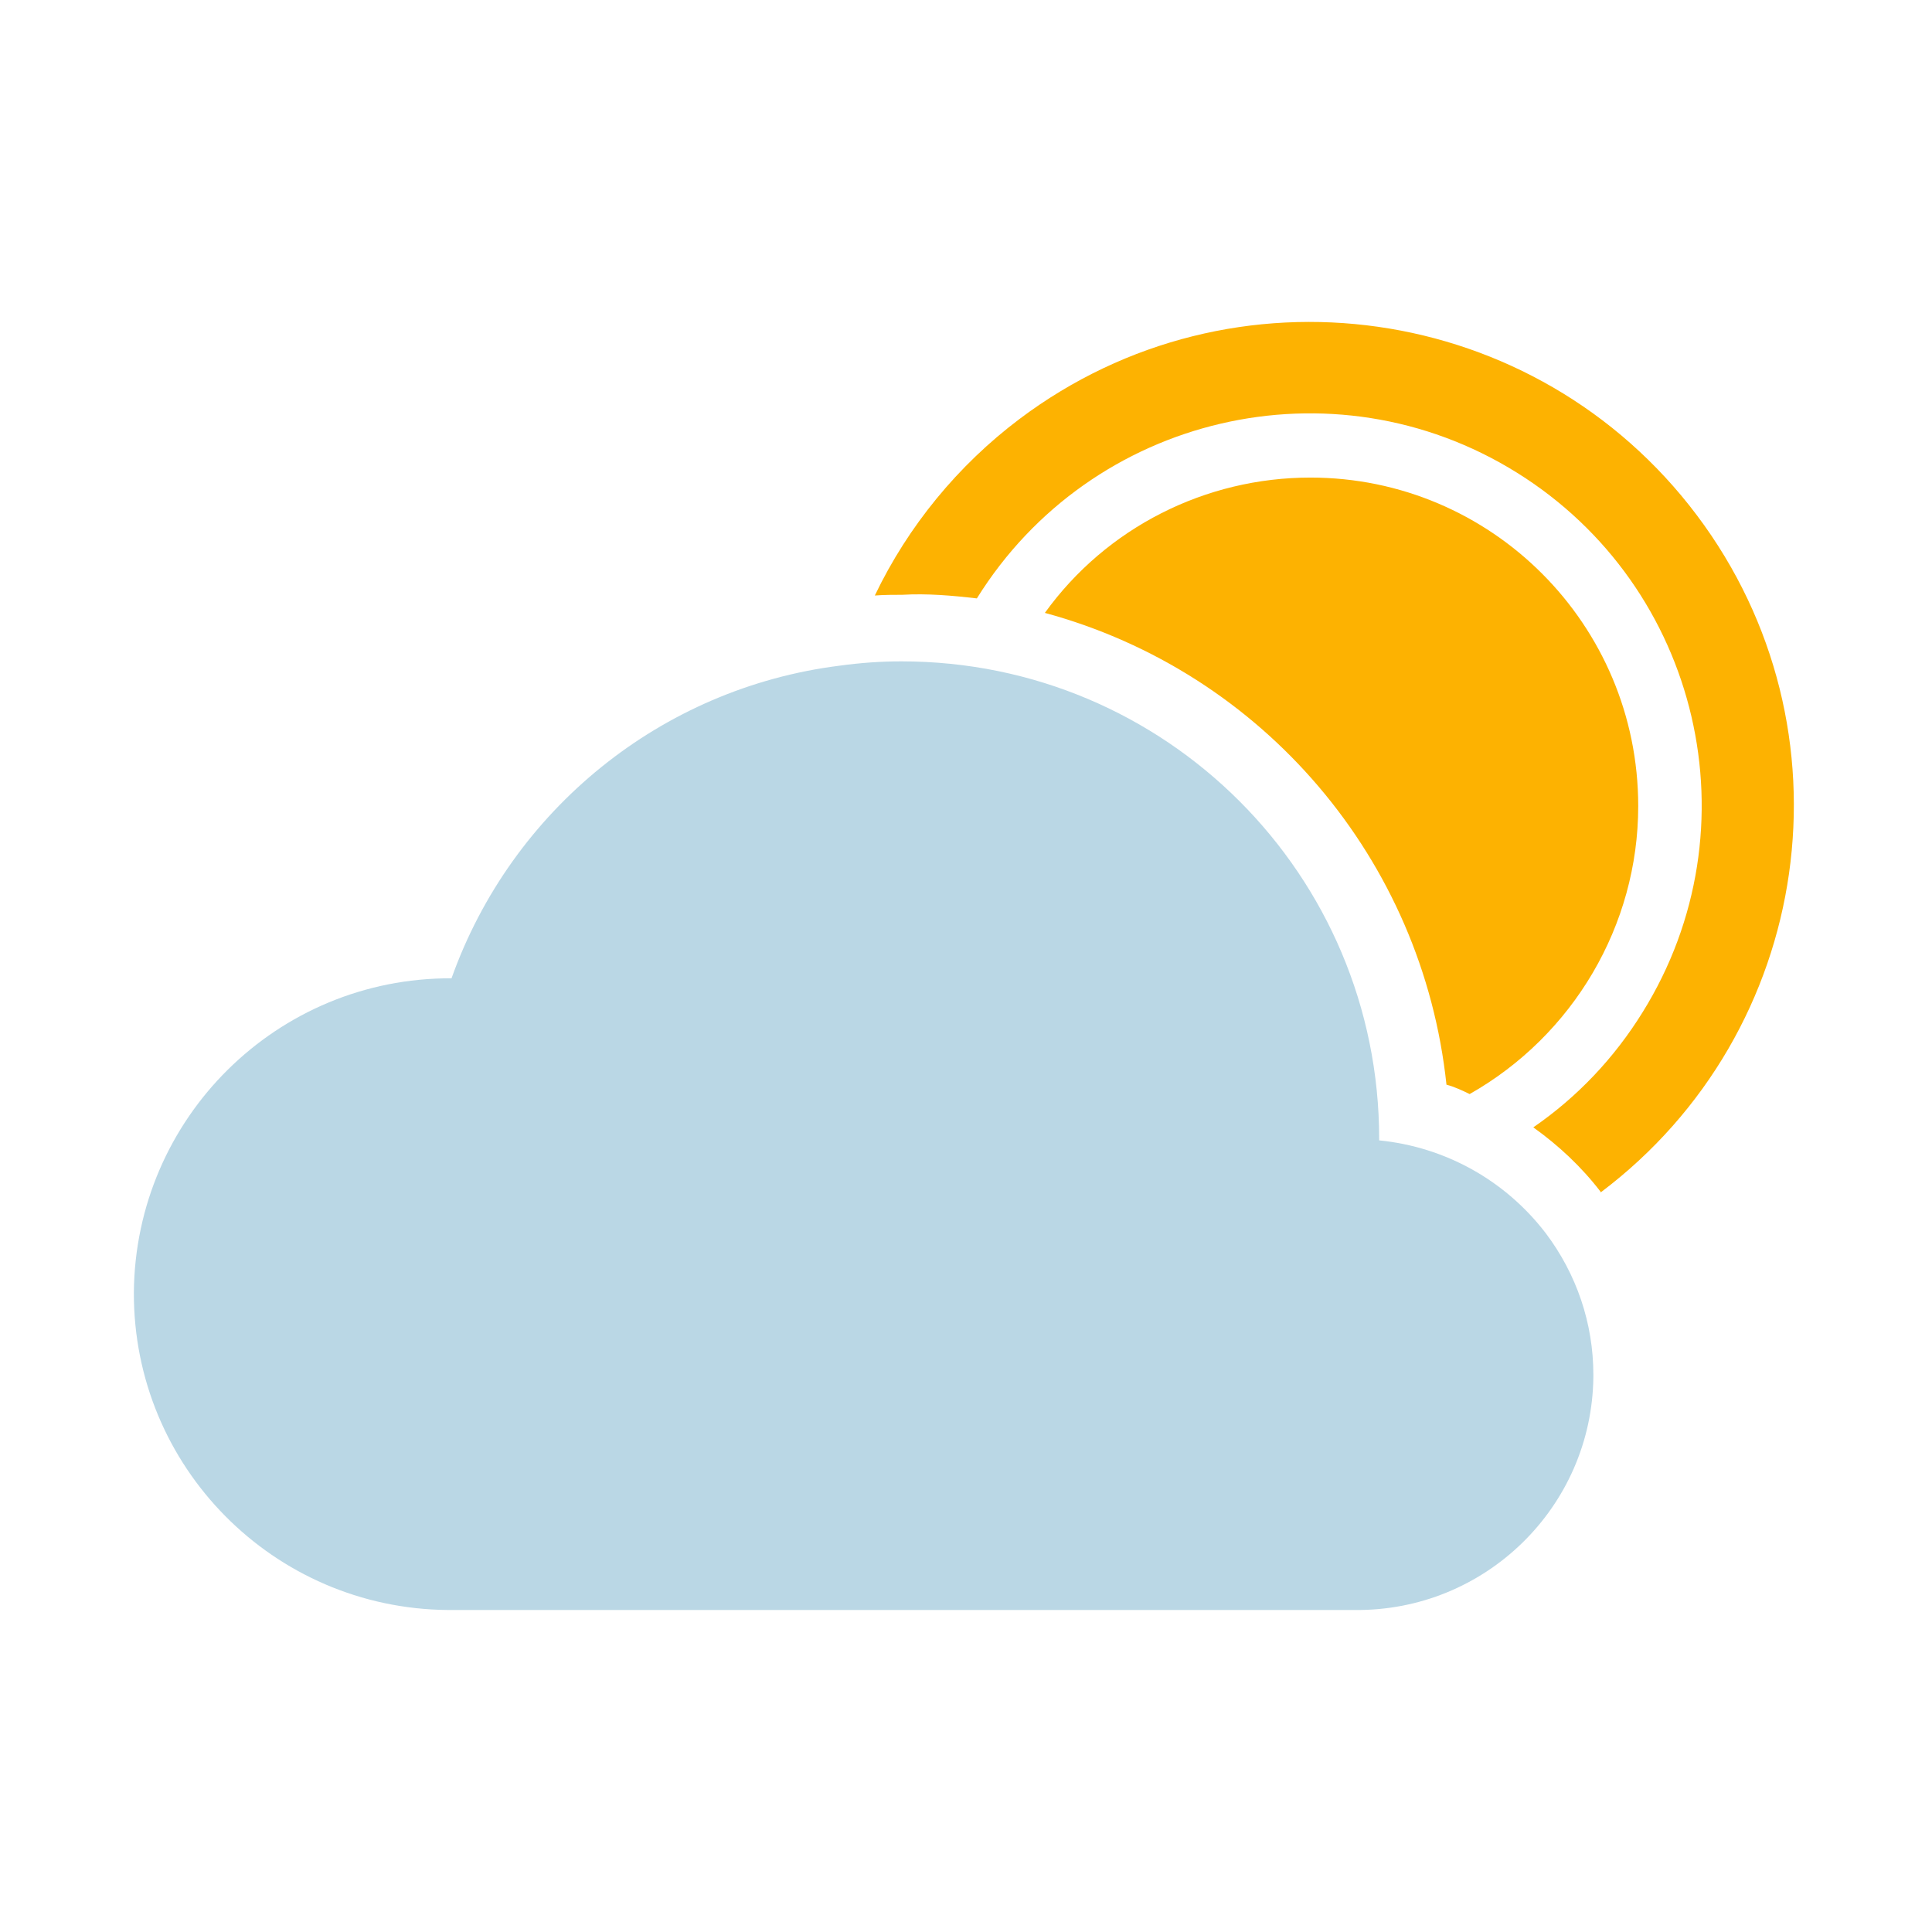 <svg id="Day" xmlns="http://www.w3.org/2000/svg" viewBox="0 0 267 267"><style>.st0{fill:#fdb201}.st1{fill:#bad7e5}</style><title>Morecast Icons 151015</title><path class="st0" d="M135 82.7c15.8-25.4 49.2-33.2 74.6-17.4s33.2 49.2 17.4 74.6c-3.9 6.3-9 11.7-15.1 15.9 3.5 2.5 6.7 5.5 9.3 8.9v.1c29.5-22.2 35.5-64.1 13.3-93.6s-64.1-35.5-93.6-13.3c-8.5 6.4-15.4 14.8-20 24.4 1.3-.1 2.6-.1 3.8-.1 3.4-.2 6.9.1 10.3.5z"/><path class="st0" d="M226.4 111.4c0-25.1-20.3-45.4-45.3-45.4-14.5 0-28.2 6.9-36.7 18.7 30.2 8.2 52.2 34.1 55.5 65.2 1.1.3 2.2.8 3.2 1.3 14.3-8.1 23.3-23.3 23.3-39.8z"/><path class="st1" d="M213.6 170.4c-5.6-7.3-13.9-11.9-23-12.8v-.2c0-36.5-29.5-66-66-66-2.9 0-5.7.2-8.6.6-24.6 3.1-45.3 19.9-53.6 43.2-24.1-.1-43.7 19.3-43.9 43.4-.1 24.1 19.3 43.7 43.4 43.9h125.3c18 .2 32.8-14.2 33-32.2v-.3c0-7.1-2.3-13.9-6.6-19.6z"/></svg>